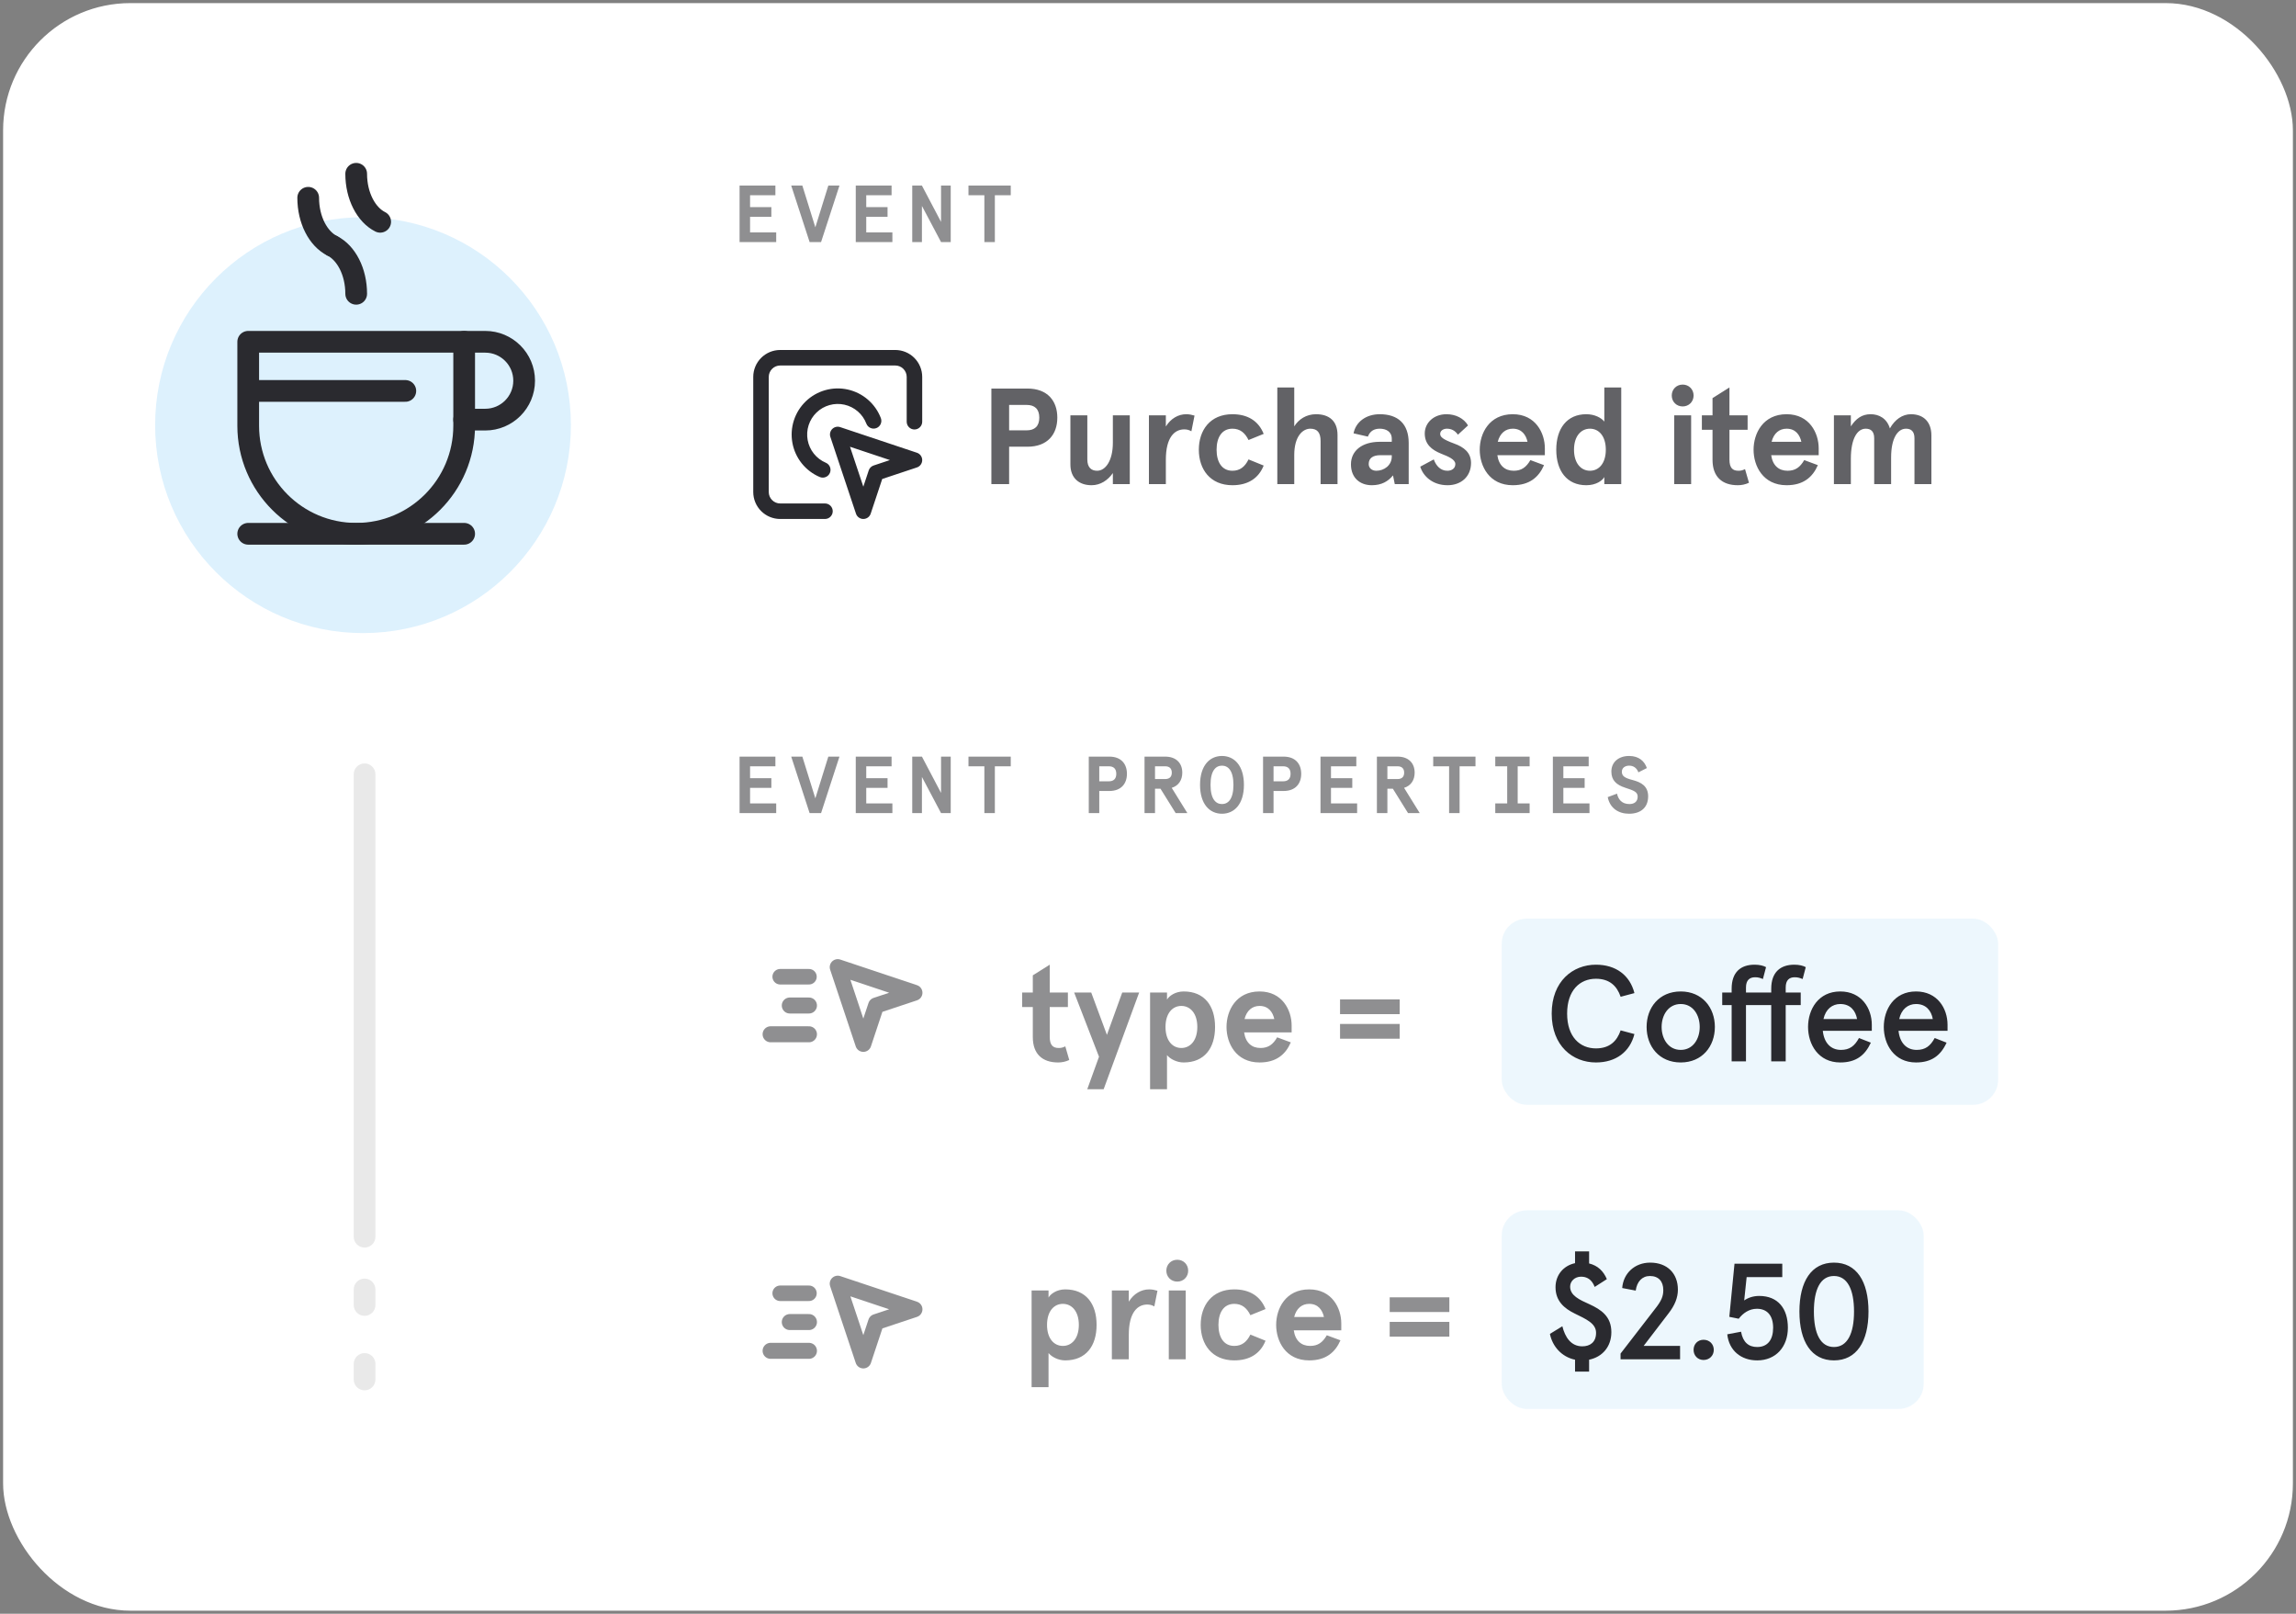 <svg width="370" height="260" viewBox="0 0 370 260" fill="none" xmlns="http://www.w3.org/2000/svg">
<rect x="0" y="0" width="370" height="260" fill="#808080" stroke="none"/>
<rect x="1" y="1" width="368" height="258" rx="20" fill="white" stroke="white"/>
<circle cx="58.5" cy="68.5" r="33.5" fill="#DDF1FD"/>
<path d="M119.183 39H125.085V37.44H120.873V34.931H124.305V33.371H120.873V31.46H124.955V29.9H119.183V39ZM130.469 39H132.315L135.279 29.9H133.485L131.392 36.621L129.299 29.9H127.505L130.469 39ZM137.906 39H143.808V37.44H139.596V34.931H143.028V33.371H139.596V31.46H143.678V29.9H137.906V39ZM147.008 39H148.568V33.176L151.649 39H153.209V29.9H151.649V35.75L148.568 29.9H147.008V39ZM158.631 39H160.321V31.46H162.882V29.9H156.07V31.46H158.631V39Z" fill="#8F8F91"/>
<path d="M57 124.75C57 123.784 57.783 123 58.75 123C59.717 123 60.5 123.784 60.5 124.75V199.25C60.5 200.216 59.717 201 58.75 201C57.783 201 57 200.216 57 199.25V124.75Z" fill="#E9E9E9"/>
<path d="M57 207.75C57 206.784 57.783 206 58.75 206C59.717 206 60.5 206.784 60.5 207.75V210.25C60.5 211.216 59.717 212 58.75 212C57.783 212 57 211.216 57 210.25V207.75Z" fill="#E9E9E9"/>
<path d="M57 219.75C57 218.784 57.783 218 58.75 218C59.717 218 60.5 218.784 60.5 219.75V222.25C60.5 223.216 59.717 224 58.75 224C57.783 224 57 223.216 57 222.25V219.75Z" fill="#E9E9E9"/>
<rect opacity="0.5" x="242" y="148" width="80" height="30" rx="4.056" fill="#DDF1FD"/>
<path d="M257.184 171.176C260.418 171.176 262.662 169.46 263.388 166.6L261.166 166.006C260.572 167.744 259.384 168.91 257.184 168.91C254.61 168.91 252.542 167.062 252.542 163.3C252.542 159.538 254.61 157.69 257.184 157.69C259.384 157.69 260.572 158.856 261.166 160.594L263.388 160C262.662 157.14 260.418 155.424 257.184 155.424C253.466 155.424 250.056 158.086 250.056 163.3C250.056 168.514 253.444 171.176 257.184 171.176ZM270.851 171.176C274.305 171.176 276.351 168.58 276.351 165.456C276.351 162.332 274.305 159.736 270.851 159.736C267.375 159.736 265.351 162.332 265.351 165.456C265.351 168.58 267.375 171.176 270.851 171.176ZM270.851 169.152C268.871 169.152 267.771 167.392 267.771 165.456C267.771 163.52 268.871 161.76 270.851 161.76C272.831 161.76 273.909 163.52 273.909 165.456C273.909 167.392 272.831 169.152 270.851 169.152ZM279.054 171H281.364V161.936H285.434V171H287.766V161.936H290.186V159.912H287.766V159.098C287.766 157.932 288.316 157.448 289.218 157.448C289.702 157.448 290.076 157.558 290.494 157.734L291 155.82C290.56 155.578 289.922 155.424 289.152 155.424C286.908 155.424 285.434 156.634 285.434 159.296V159.912H281.364V159.098C281.364 157.932 281.936 157.448 282.838 157.448C283.322 157.448 283.696 157.558 284.092 157.734L284.598 155.82C284.18 155.578 283.52 155.424 282.75 155.424C280.506 155.424 279.054 156.634 279.054 159.296V159.912H277.536V161.936H279.054V171ZM301.642 165.104C301.642 162.486 300.014 159.736 296.56 159.736C293.018 159.736 291.368 162.64 291.368 165.456C291.368 168.25 293.018 171.176 296.56 171.176C299.068 171.176 300.542 170.054 301.488 167.986L299.574 167.238C298.87 168.536 298.056 169.152 296.67 169.152C295.02 169.152 293.942 168.008 293.744 166.072H301.642V165.104ZM293.854 164.18C294.206 162.574 295.284 161.76 296.56 161.76C298.188 161.76 299.024 162.838 299.266 164.18H293.854ZM313.846 165.104C313.846 162.486 312.218 159.736 308.764 159.736C305.222 159.736 303.572 162.64 303.572 165.456C303.572 168.25 305.222 171.176 308.764 171.176C311.272 171.176 312.746 170.054 313.692 167.986L311.778 167.238C311.074 168.536 310.26 169.152 308.874 169.152C307.224 169.152 306.146 168.008 305.948 166.072H313.846V165.104ZM306.058 164.18C306.41 162.574 307.488 161.76 308.764 161.76C310.392 161.76 311.228 162.838 311.47 164.18H306.058Z" fill="#2A2A2F"/>
<path d="M170.507 171.176C171.101 171.176 171.695 171.066 172.311 170.78L171.673 168.58C171.299 168.778 170.991 168.844 170.617 168.844C169.693 168.844 169.165 168.404 169.165 167.04V162.244H172.091V159.912H169.165V155.424L166.437 157.14V159.912H164.721V162.244H166.437V167.084C166.437 169.834 167.999 171.176 170.507 171.176ZM180.845 159.912L178.381 166.732L175.851 159.912H173.101L177.105 170.252L175.213 175.488H177.853L183.573 159.912H180.845ZM185.335 175.488H188.063V170.648V169.988C188.547 170.604 189.625 171.176 190.747 171.176C194.091 171.176 195.807 168.866 195.807 165.456C195.807 162.046 194.091 159.736 190.747 159.736C189.383 159.736 188.371 160.484 188.063 161.056V160.396V159.912H185.335V175.488ZM190.373 168.844C188.943 168.844 187.821 167.656 187.821 165.456C187.821 163.256 188.943 162.068 190.373 162.068C191.803 162.068 192.947 163.256 192.947 165.456C192.947 167.656 191.803 168.844 190.373 168.844ZM208.147 165.214C208.147 162.794 206.673 159.736 202.977 159.736C199.171 159.736 197.653 162.838 197.653 165.456C197.653 168.074 199.171 171.176 202.977 171.176C205.661 171.176 207.157 169.9 208.015 167.942L205.815 167.128C205.155 168.272 204.385 168.844 203.131 168.844C201.745 168.844 200.733 168.03 200.491 166.336H208.147V165.214ZM200.557 164.18C200.909 162.794 201.811 162.068 202.977 162.068C204.429 162.068 205.111 163.08 205.353 164.18H200.557ZM215.948 163.388H225.562V161.012H215.948V163.388ZM215.948 167.348H225.562V164.972H215.948V167.348Z" fill="#8F8F91"/>
<path d="M125.727 157.364L130.364 157.364" stroke="#8F8F91" stroke-width="2.5" stroke-linecap="round" stroke-linejoin="round"/>
<path d="M127.273 162H130.364" stroke="#8F8F91" stroke-width="2.577" stroke-linecap="round" stroke-linejoin="round"/>
<path d="M124.182 166.636L130.364 166.636" stroke="#8F8F91" stroke-width="2.577" stroke-linecap="round" stroke-linejoin="round"/>
<path d="M141.182 162L139.126 168.182L135 155.818L147.364 159.945L141.182 162Z" stroke="#8F8F91" stroke-width="2.577" stroke-linecap="round" stroke-linejoin="round"/>
<path d="M125.727 208.364L130.364 208.364" stroke="#8F8F91" stroke-width="2.5" stroke-linecap="round" stroke-linejoin="round"/>
<path d="M127.273 213H130.364" stroke="#8F8F91" stroke-width="2.577" stroke-linecap="round" stroke-linejoin="round"/>
<path d="M124.182 217.636L130.364 217.636" stroke="#8F8F91" stroke-width="2.577" stroke-linecap="round" stroke-linejoin="round"/>
<path d="M141.182 213L139.126 219.182L135 206.818L147.364 210.945L141.182 213Z" stroke="#8F8F91" stroke-width="2.577" stroke-linecap="round" stroke-linejoin="round"/>
<rect opacity="0.5" x="242" y="195" width="68" height="32" rx="4.056" fill="#DDF1FD"/>
<path d="M259.67 214.622C259.67 212.092 258.02 210.992 256.15 210.134C254.522 209.408 253.026 208.726 253.026 207.296C253.026 206.416 253.774 205.69 254.786 205.69C255.688 205.69 256.502 206.086 256.986 207.34L258.944 206.086C258.394 204.788 257.492 203.908 256.084 203.556V201.62H253.818V203.512C251.948 203.908 250.672 205.426 250.672 207.384C250.672 209.65 252.124 210.816 253.73 211.608C255.556 212.51 257.206 213.192 257.206 214.732C257.206 216.25 256.238 216.91 254.984 216.91C253.158 216.91 252.212 215.436 251.772 213.676L249.77 214.908C250.166 216.91 251.662 218.626 253.818 219.066V220.98H256.084V219.066C258.218 218.626 259.67 216.976 259.67 214.622ZM261.153 219H270.745V216.844H264.871L268.897 211.586C269.887 210.31 270.393 209.078 270.393 207.78C270.393 205.162 268.677 203.424 265.927 203.424C263.419 203.424 261.593 205.162 261.417 207.516L263.595 207.934C263.793 206.482 264.629 205.58 265.883 205.58C267.269 205.58 268.039 206.438 268.039 207.846C268.039 208.836 267.753 209.584 266.675 210.926L261.153 218.076V219ZM274.526 219.11C275.472 219.11 276.176 218.406 276.176 217.482C276.176 216.536 275.472 215.854 274.526 215.854C273.602 215.854 272.92 216.536 272.92 217.482C272.92 218.406 273.602 219.11 274.526 219.11ZM283.166 219.176C286.18 219.176 288.116 216.998 288.116 213.918C288.116 210.838 286.532 208.792 283.496 208.792C282.506 208.792 281.67 209.1 281.076 209.518L281.472 205.756H287.214V203.6H279.514L278.678 212.158L280.196 212.466C280.878 211.564 281.89 210.86 283.122 210.86C284.772 210.86 285.74 211.938 285.74 213.918C285.74 215.854 284.86 217.02 283.166 217.02C281.802 217.02 280.878 216.272 280.57 214.556L278.348 214.974C278.634 217.614 280.592 219.176 283.166 219.176ZM295.542 219.176C299.172 219.176 301.108 216.162 301.108 211.3C301.108 206.438 299.172 203.424 295.542 203.424C291.912 203.424 289.976 206.438 289.976 211.3C289.976 216.162 291.912 219.176 295.542 219.176ZM295.542 217.02C293.364 217.02 292.308 214.864 292.308 211.3C292.308 207.736 293.364 205.58 295.542 205.58C297.698 205.58 298.776 207.736 298.776 211.3C298.776 214.864 297.698 217.02 295.542 217.02Z" fill="#2A2A2F"/>
<path d="M166.243 223.488H168.971V218.648V217.988C169.455 218.604 170.533 219.176 171.655 219.176C174.999 219.176 176.715 216.866 176.715 213.456C176.715 210.046 174.999 207.736 171.655 207.736C170.291 207.736 169.279 208.484 168.971 209.056V208.396V207.912H166.243V223.488ZM171.281 216.844C169.851 216.844 168.729 215.656 168.729 213.456C168.729 211.256 169.851 210.068 171.281 210.068C172.711 210.068 173.855 211.256 173.855 213.456C173.855 215.656 172.711 216.844 171.281 216.844ZM179.177 219H181.905V215.062C181.905 211.476 183.291 210.178 184.875 210.178C185.337 210.178 185.689 210.288 186.019 210.486L186.525 207.956C186.085 207.824 185.667 207.736 185.183 207.736C183.929 207.736 182.697 208.418 181.905 209.716V207.912H179.177V219ZM189.715 206.482C190.727 206.482 191.475 205.712 191.475 204.722C191.475 203.732 190.727 202.962 189.715 202.962C188.703 202.962 187.955 203.732 187.955 204.722C187.955 205.712 188.703 206.482 189.715 206.482ZM188.351 219H191.079V207.912H188.351V219ZM198.904 219.176C201.368 219.176 203.106 218.098 203.942 216.008L201.5 215.018C200.928 216.184 200.136 216.844 198.904 216.844C197.188 216.844 196.352 215.414 196.352 213.456C196.352 211.498 197.188 210.068 198.904 210.068C200.136 210.068 200.928 210.728 201.5 211.894L203.942 210.904C203.106 208.814 201.368 207.736 198.904 207.736C195.296 207.736 193.492 210.332 193.492 213.456C193.492 216.58 195.296 219.176 198.904 219.176ZM216.147 213.214C216.147 210.794 214.673 207.736 210.977 207.736C207.171 207.736 205.653 210.838 205.653 213.456C205.653 216.074 207.171 219.176 210.977 219.176C213.661 219.176 215.157 217.9 216.015 215.942L213.815 215.128C213.155 216.272 212.385 216.844 211.131 216.844C209.745 216.844 208.733 216.03 208.491 214.336H216.147V213.214ZM208.557 212.18C208.909 210.794 209.811 210.068 210.977 210.068C212.429 210.068 213.111 211.08 213.353 212.18H208.557ZM223.948 211.388H233.562V209.012H223.948V211.388ZM223.948 215.348H233.562V212.972H223.948V215.348Z" fill="#8F8F91"/>
<path d="M119.183 131H125.085V129.44H120.873V126.931H124.305V125.371H120.873V123.46H124.955V121.9H119.183V131ZM130.469 131H132.315L135.279 121.9H133.485L131.392 128.621L129.299 121.9H127.505L130.469 131ZM137.906 131H143.808V129.44H139.596V126.931H143.028V125.371H139.596V123.46H143.678V121.9H137.906V131ZM147.008 131H148.568V125.176L151.649 131H153.209V121.9H151.649V127.75L148.568 121.9H147.008V131ZM158.631 131H160.321V123.46H162.882V121.9H156.07V123.46H158.631V131ZM175.456 131H177.146V127.438H178.758C180.682 127.438 181.605 126.255 181.605 124.669C181.605 123.083 180.682 121.9 178.758 121.9H175.456V131ZM177.146 125.878V123.46H178.693C179.434 123.46 179.889 123.837 179.889 124.669C179.889 125.501 179.434 125.878 178.693 125.878H177.146ZM184.441 131H186.131V127.074H187.015L189.459 131H191.344L188.822 126.931C189.927 126.593 190.525 125.683 190.525 124.487C190.525 122.979 189.576 121.9 187.756 121.9H184.441V131ZM186.131 125.514V123.46H187.769C188.38 123.46 188.835 123.746 188.835 124.487C188.835 125.228 188.38 125.514 187.769 125.514H186.131ZM196.922 131.104C198.898 131.104 200.458 129.57 200.458 126.45C200.458 123.33 198.898 121.796 196.922 121.796C194.946 121.796 193.386 123.33 193.386 126.45C193.386 129.57 194.946 131.104 196.922 131.104ZM196.922 129.544C195.921 129.544 195.076 128.738 195.076 126.45C195.076 124.162 195.921 123.356 196.922 123.356C197.923 123.356 198.768 124.162 198.768 126.45C198.768 128.738 197.923 129.544 196.922 129.544ZM203.541 131H205.231V127.438H206.843C208.767 127.438 209.69 126.255 209.69 124.669C209.69 123.083 208.767 121.9 206.843 121.9H203.541V131ZM205.231 125.878V123.46H206.778C207.519 123.46 207.974 123.837 207.974 124.669C207.974 125.501 207.519 125.878 206.778 125.878H205.231ZM212.798 131H218.7V129.44H214.488V126.931H217.92V125.371H214.488V123.46H218.57V121.9H212.798V131ZM221.887 131H223.577V127.074H224.461L226.905 131H228.79L226.268 126.931C227.373 126.593 227.971 125.683 227.971 124.487C227.971 122.979 227.022 121.9 225.202 121.9H221.887V131ZM223.577 125.514V123.46H225.215C225.826 123.46 226.281 123.746 226.281 124.487C226.281 125.228 225.826 125.514 225.215 125.514H223.577ZM233.523 131H235.213V123.46H237.774V121.9H230.962V123.46H233.523V131ZM240.961 131H246.499V129.44H244.575V123.46H246.499V121.9H240.961V123.46H242.885V129.44H240.961V131ZM250.244 131H256.146V129.44H251.934V126.931H255.366V125.371H251.934V123.46H256.016V121.9H250.244V131ZM262.531 131.104C264.299 131.104 265.599 130.194 265.599 128.296C265.599 126.658 264.481 126.034 263.09 125.67C261.881 125.358 261.361 125.059 261.361 124.344C261.361 123.681 261.92 123.356 262.544 123.356C263.155 123.356 263.74 123.655 264.026 124.435L265.391 123.746C265.027 122.667 264.13 121.796 262.544 121.796C260.802 121.796 259.671 122.81 259.671 124.305C259.671 125.709 260.464 126.45 261.92 126.918C263.324 127.373 263.909 127.594 263.909 128.361C263.909 129.128 263.389 129.544 262.583 129.544C261.283 129.544 260.763 128.699 260.581 127.867L259.086 128.426C259.437 130.207 260.815 131.104 262.531 131.104Z" fill="#8F8F91"/>
<path d="M159.76 78H162.62V71.972H165.568C168.824 71.972 170.386 69.97 170.386 67.286C170.386 64.602 168.824 62.6 165.568 62.6H159.76V78ZM162.62 69.332V65.24H165.458C166.712 65.24 167.482 65.878 167.482 67.286C167.482 68.694 166.712 69.332 165.458 69.332H162.62ZM175.905 78.176C177.335 78.176 178.523 77.384 179.337 76.218V78H182.065V66.912H179.337V71.334C179.337 74.26 178.127 75.844 176.807 75.844C175.883 75.844 175.223 75.338 175.223 74.018V66.912H172.495V74.832C172.495 77.054 173.925 78.176 175.905 78.176ZM185.149 78H187.877V74.062C187.877 70.476 189.263 69.178 190.847 69.178C191.309 69.178 191.661 69.288 191.991 69.486L192.497 66.956C192.057 66.824 191.639 66.736 191.155 66.736C189.901 66.736 188.669 67.418 187.877 68.716V66.912H185.149V78ZM198.604 78.176C201.068 78.176 202.806 77.098 203.642 75.008L201.2 74.018C200.628 75.184 199.836 75.844 198.604 75.844C196.888 75.844 196.052 74.414 196.052 72.456C196.052 70.498 196.888 69.068 198.604 69.068C199.836 69.068 200.628 69.728 201.2 70.894L203.642 69.904C202.806 67.814 201.068 66.736 198.604 66.736C194.996 66.736 193.192 69.332 193.192 72.456C193.192 75.58 194.996 78.176 198.604 78.176ZM205.839 78H208.567V73.314C208.567 70.322 209.909 69.068 211.163 69.068C212.285 69.068 212.813 69.706 212.813 71.048V78H215.541V70.08C215.541 67.814 214.177 66.736 212.087 66.736C210.481 66.736 209.271 67.572 208.567 68.694V62.424H205.839V78ZM221.072 78.176C222.656 78.176 223.712 77.538 224.482 76.592L224.768 78H227.012V71.378C227.012 68.276 225.274 66.736 222.348 66.736C220.126 66.736 218.476 67.99 218.124 69.816L220.434 70.344C220.786 69.42 221.468 69.068 222.348 69.068C223.36 69.068 224.284 69.53 224.284 70.696V71.18H222.348C219.51 71.18 217.706 72.61 217.706 74.81C217.706 77.01 219.18 78.176 221.072 78.176ZM221.798 75.844C221.072 75.844 220.566 75.404 220.566 74.766C220.566 73.776 221.292 73.336 222.458 73.336H224.284V73.556C224.284 74.986 223.03 75.844 221.798 75.844ZM233.273 78.176C235.473 78.176 237.057 76.768 237.057 74.59C237.057 72.94 235.935 72.038 234.351 71.466C232.481 70.784 232.085 70.388 232.085 69.904C232.085 69.376 232.613 69.068 233.163 69.068C233.845 69.068 234.461 69.332 234.945 70.036L236.573 68.54C235.891 67.396 234.593 66.736 233.097 66.736C231.051 66.736 229.599 68.122 229.599 69.838C229.599 71.554 230.699 72.478 232.239 73.094C233.405 73.556 234.527 74.018 234.527 74.766C234.527 75.514 233.889 75.844 233.251 75.844C232.173 75.844 231.447 75.096 231.051 74.018L228.873 75.184C229.313 76.658 230.809 78.176 233.273 78.176ZM248.953 72.214C248.953 69.794 247.479 66.736 243.783 66.736C239.977 66.736 238.459 69.838 238.459 72.456C238.459 75.074 239.977 78.176 243.783 78.176C246.467 78.176 247.963 76.9 248.821 74.942L246.621 74.128C245.961 75.272 245.191 75.844 243.937 75.844C242.551 75.844 241.539 75.03 241.297 73.336H248.953V72.214ZM241.363 71.18C241.715 69.794 242.617 69.068 243.783 69.068C245.235 69.068 245.917 70.08 246.159 71.18H241.363ZM255.631 78.176C257.215 78.176 258.227 77.428 258.535 76.856V77.516V78H261.263V62.424H258.535V67.264V67.924C258.051 67.308 256.973 66.736 255.631 66.736C252.507 66.736 250.791 69.046 250.791 72.456C250.791 75.866 252.507 78.176 255.631 78.176ZM256.225 75.844C254.795 75.844 253.651 74.656 253.651 72.456C253.651 70.256 254.795 69.068 256.225 69.068C257.655 69.068 258.777 70.256 258.777 72.456C258.777 74.656 257.655 75.844 256.225 75.844ZM271.162 65.482C272.174 65.482 272.922 64.712 272.922 63.722C272.922 62.732 272.174 61.962 271.162 61.962C270.15 61.962 269.402 62.732 269.402 63.722C269.402 64.712 270.15 65.482 271.162 65.482ZM269.798 78H272.526V66.912H269.798V78ZM280.043 78.176C280.637 78.176 281.231 78.066 281.847 77.78L281.209 75.58C280.835 75.778 280.527 75.844 280.153 75.844C279.229 75.844 278.701 75.404 278.701 74.04V69.244H281.627V66.912H278.701V62.424L275.973 64.14V66.912H274.257V69.244H275.973V74.084C275.973 76.834 277.535 78.176 280.043 78.176ZM293.082 72.214C293.082 69.794 291.608 66.736 287.912 66.736C284.106 66.736 282.588 69.838 282.588 72.456C282.588 75.074 284.106 78.176 287.912 78.176C290.596 78.176 292.092 76.9 292.95 74.942L290.75 74.128C290.09 75.272 289.32 75.844 288.066 75.844C286.68 75.844 285.668 75.03 285.426 73.336H293.082V72.214ZM285.492 71.18C285.844 69.794 286.746 69.068 287.912 69.068C289.364 69.068 290.046 70.08 290.288 71.18H285.492ZM295.536 78H298.264V73.93C298.264 70.63 299.32 69.068 300.662 69.068C301.476 69.068 302.026 69.486 302.026 70.608V78H304.754V73.688C304.754 70.564 305.832 69.068 307.152 69.068C307.966 69.068 308.516 69.486 308.516 70.608V78H311.244V70.146C311.244 68.012 310.012 66.736 307.944 66.736C306.58 66.736 305.348 67.594 304.556 69.024C304.072 67.418 302.818 66.736 301.454 66.736C300.024 66.736 299.078 67.462 298.264 68.694V66.912H295.536V78Z" fill="#626266"/>
<path fill-rule="evenodd" clip-rule="evenodd" d="M124.426 59.425C124.771 59.08 125.239 58.886 125.727 58.886H144.273C144.761 58.886 145.229 59.08 145.575 59.425C145.92 59.771 146.114 60.239 146.114 60.727V67.945C146.114 68.635 146.673 69.195 147.364 69.195C148.054 69.195 148.614 68.635 148.614 67.945V60.727C148.614 59.576 148.156 58.472 147.342 57.658C146.528 56.844 145.424 56.386 144.273 56.386H125.727C124.576 56.386 123.472 56.844 122.658 57.658C121.844 58.472 121.386 59.576 121.386 60.727V79.273C121.386 80.424 121.844 81.528 122.658 82.342C123.472 83.156 124.576 83.614 125.727 83.614H132.945C133.635 83.614 134.195 83.054 134.195 82.364C134.195 81.673 133.635 81.114 132.945 81.114H125.727C125.239 81.114 124.771 80.92 124.426 80.574C124.08 80.229 123.886 79.761 123.886 79.273V60.727C123.886 60.239 124.08 59.771 124.426 59.425ZM132.995 62.858C134.178 62.526 135.424 62.492 136.622 62.759C137.821 63.026 138.935 63.586 139.864 64.389C140.793 65.191 141.509 66.212 141.948 67.359C142.194 68.004 141.871 68.726 141.227 68.973C140.582 69.219 139.859 68.897 139.613 68.252C139.322 67.49 138.847 66.813 138.23 66.281C137.613 65.748 136.874 65.376 136.079 65.199C135.283 65.022 134.456 65.044 133.672 65.265C132.887 65.485 132.17 65.897 131.583 66.462C130.996 67.028 130.559 67.73 130.31 68.506C130.061 69.282 130.008 70.108 130.156 70.909C130.304 71.71 130.649 72.463 131.159 73.098C131.668 73.734 132.328 74.234 133.078 74.552C133.713 74.822 134.01 75.556 133.74 76.191C133.47 76.827 132.736 77.123 132.101 76.853C130.97 76.373 129.977 75.62 129.208 74.662C128.44 73.704 127.921 72.571 127.698 71.363C127.475 70.156 127.554 68.912 127.929 67.743C128.305 66.573 128.964 65.515 129.848 64.663C130.732 63.81 131.813 63.19 132.995 62.858ZM134.116 69.116C134.451 68.781 134.946 68.664 135.396 68.814L147.759 72.941C148.27 73.111 148.614 73.589 148.614 74.127C148.613 74.665 148.269 75.143 147.758 75.312L142.17 77.17L140.312 82.758C140.143 83.269 139.665 83.613 139.127 83.614C138.589 83.614 138.111 83.27 137.941 82.759L133.814 70.396C133.664 69.947 133.781 69.451 134.116 69.116ZM136.978 71.978L139.124 78.409L139.996 75.787C140.12 75.413 140.413 75.12 140.787 74.996L143.409 74.124L136.978 71.978Z" fill="#2A2A2F"/>
<path d="M40 55.067H74.8V68.6C74.8 78.21 67.01 86 57.4 86V86C47.79 86 40 78.21 40 68.6V55.067Z" stroke="#2A2A2F" stroke-width="3.5" stroke-linecap="round" stroke-linejoin="round"/>
<line x1="41.75" y1="62.983" x2="65.317" y2="62.983" stroke="#2A2A2F" stroke-width="3.5" stroke-linecap="round" stroke-linejoin="round"/>
<path d="M40 86H74.8" stroke="#2A2A2F" stroke-width="3.5" stroke-linecap="round" stroke-linejoin="round"/>
<path d="M74.8 55.067H78.196C81.659 55.067 84.466 57.874 84.466 61.337C84.466 64.8 81.659 67.607 78.196 67.607H74.8" stroke="#2A2A2F" stroke-width="3.5" stroke-linecap="round" stroke-linejoin="round"/>
<path d="M53.533 39.6C55.786 40.725 57.4 43.763 57.4 47.333" stroke="#2A2A2F" stroke-width="3.5" stroke-linecap="round" stroke-linejoin="round"/>
<path d="M53.533 39.6C51.281 38.474 49.667 35.437 49.667 31.866" stroke="#2A2A2F" stroke-width="3.5" stroke-linecap="round" stroke-linejoin="round"/>
<path d="M61.267 35.733C59.014 34.608 57.4 31.57 57.4 28" stroke="#2A2A2F" stroke-width="3.5" stroke-linecap="round" stroke-linejoin="round"/>
</svg>
